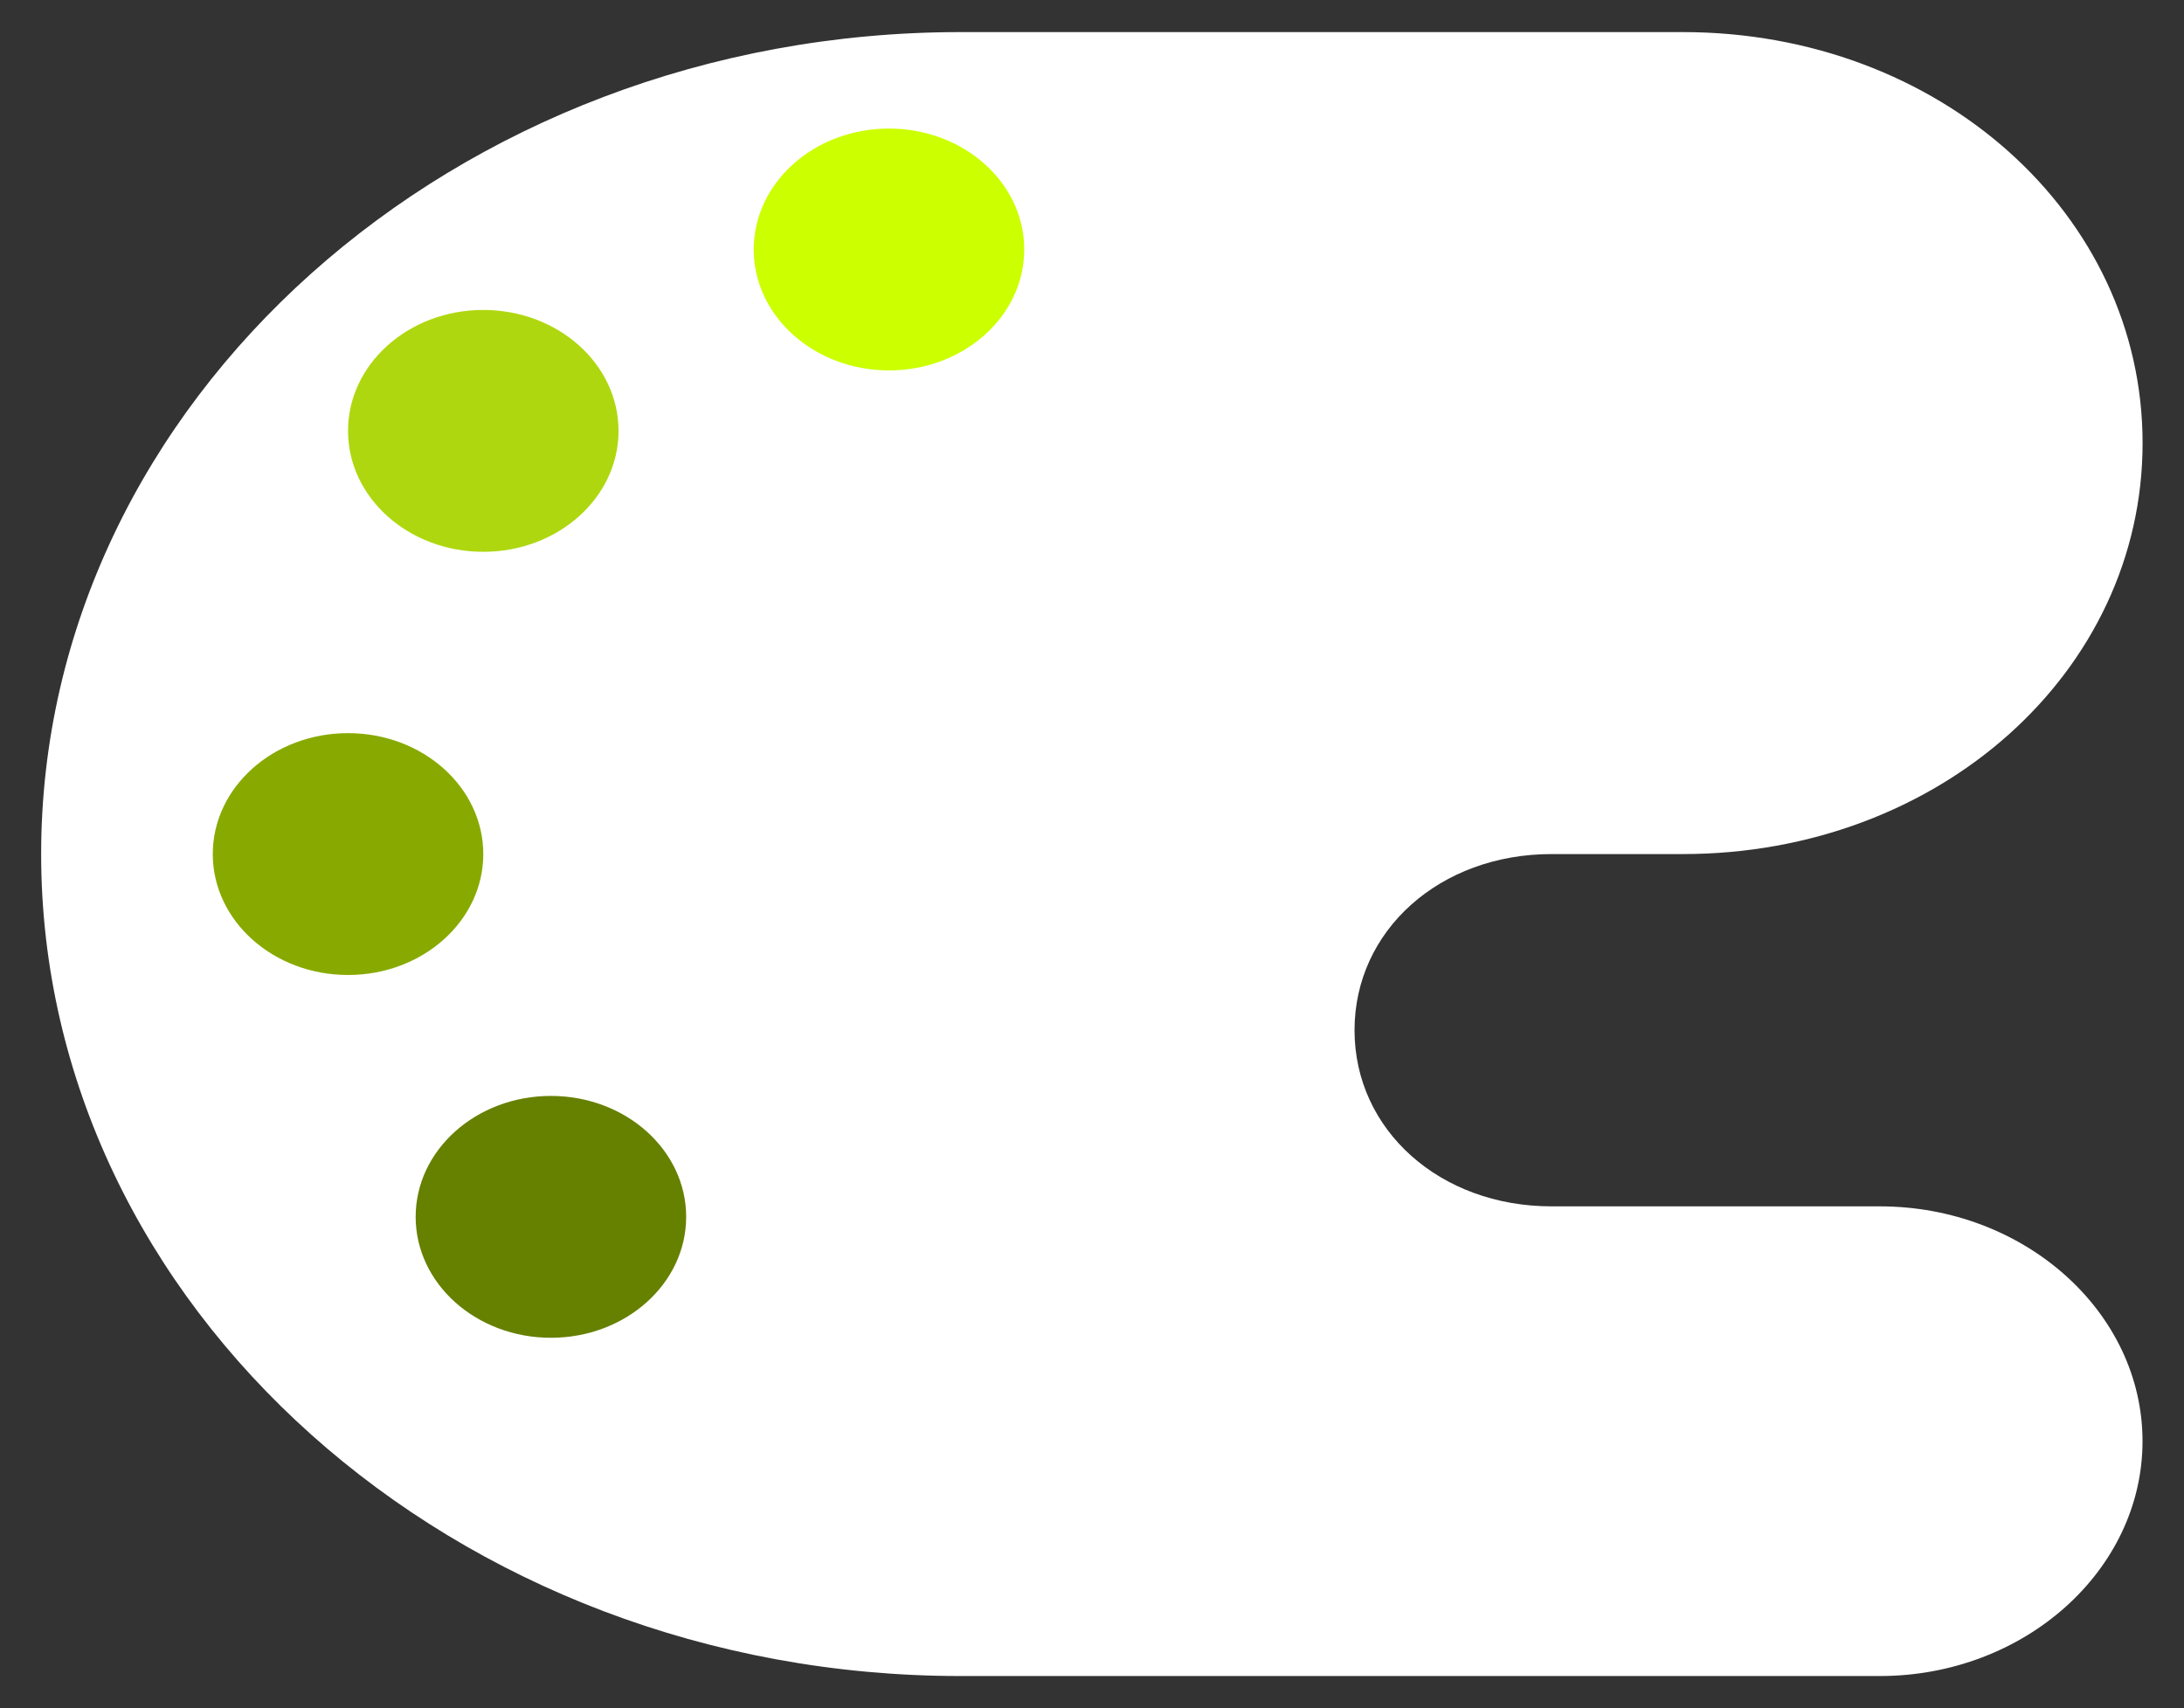 <?xml version="1.0" encoding="UTF-8" standalone="no"?>
<svg
   xmlns:dc="http://purl.org/dc/elements/1.1/"
   xmlns:cc="http://creativecommons.org/ns#"
   xmlns:rdf="http://www.w3.org/1999/02/22-rdf-syntax-ns#"
   xmlns:svg="http://www.w3.org/2000/svg"
   xmlns="http://www.w3.org/2000/svg"
   xmlns:sodipodi="http://sodipodi.sourceforge.net/DTD/sodipodi-0.dtd"
   xmlns:inkscape="http://www.inkscape.org/namespaces/inkscape"
   height="76.994"
   style="overflow:visible"
   viewBox="0 0 98.444 76.994"
   width="98.444"
   xml:space="preserve"
   version="1.1"
   id="svg11"
   sodipodi:docname="color.svg"
   inkscape:version="0.92.2 5c3e80d, 2017-08-06"><rect x="0" y="0" width="98.444" height="76.994" fill="#333333" stroke="none"/><defs
     id="defs15" /><sodipodi:namedview
     pagecolor="#ffffff"
     bordercolor="#666666"
     borderopacity="1"
     objecttolerance="10"
     gridtolerance="10"
     guidetolerance="10"
     inkscape:pageopacity="0"
     inkscape:pageshadow="2"
     inkscape:window-width="1217"
     inkscape:window-height="809"
     id="namedview13"
     showgrid="false"
     fit-margin-top="0"
     fit-margin-left="0"
     fit-margin-right="0"
     fit-margin-bottom="0"
     inkscape:zoom="2.97995"
     inkscape:cx="36.134566"
     inkscape:cy="36.148024"
     inkscape:window-x="530"
     inkscape:window-y="33"
     inkscape:window-maximized="0"
     inkscape:current-layer="Color_Board_1_" /><g
     id="g9"
     transform="scale(3.076,2.75)"><g
       id="Color_Board"><g
         id="Color_Board_1_"><path
           d="m 27.547,19.772 h -4.811 c -1.636,0 -2.887,-1.251 -2.887,-2.887 0,-1.636 1.251,-2.887 2.887,-2.887 h 1.925 c 3.753,0 6.736,-2.983 6.736,-6.736 0,-3.753 -2.983,-6.736 -6.736,-6.736 H 14.075 c -7.41,0 -13.472,6.062 -13.472,13.472 0,7.41 6.062,13.472 13.472,13.472 h 13.472 c 2.117,0 3.849,-1.732 3.849,-3.849 0,-2.117 -1.732,-3.849 -3.849,-3.849 z"
           id="Board"
           style="fill:#ffffff;stroke-width:0.962"
           inkscape:connector-curvature="0" /><circle
           cx="13.027"
           cy="4.089"
           id="Yellow_x5F_Color"
           r="1.982"
           style="fill:#ccff00;stroke-width:0.991" /><circle
           cx="7.082"
           cy="7.062"
           id="Green_x5F_Color"
           r="1.982"
           style="fill:#aad400;fill-opacity:0.941;stroke-width:0.991" /><circle
           cx="5.1"
           cy="13.998"
           id="Red_x5F_Color"
           r="1.982"
           style="fill:#88aa00;stroke-width:0.991" /><circle
           cx="8.073"
           cy="19.944"
           id="Blue_x5F_Color"
           r="1.982"
           style="fill:#668000;stroke-width:0.991" /></g></g></g></svg>